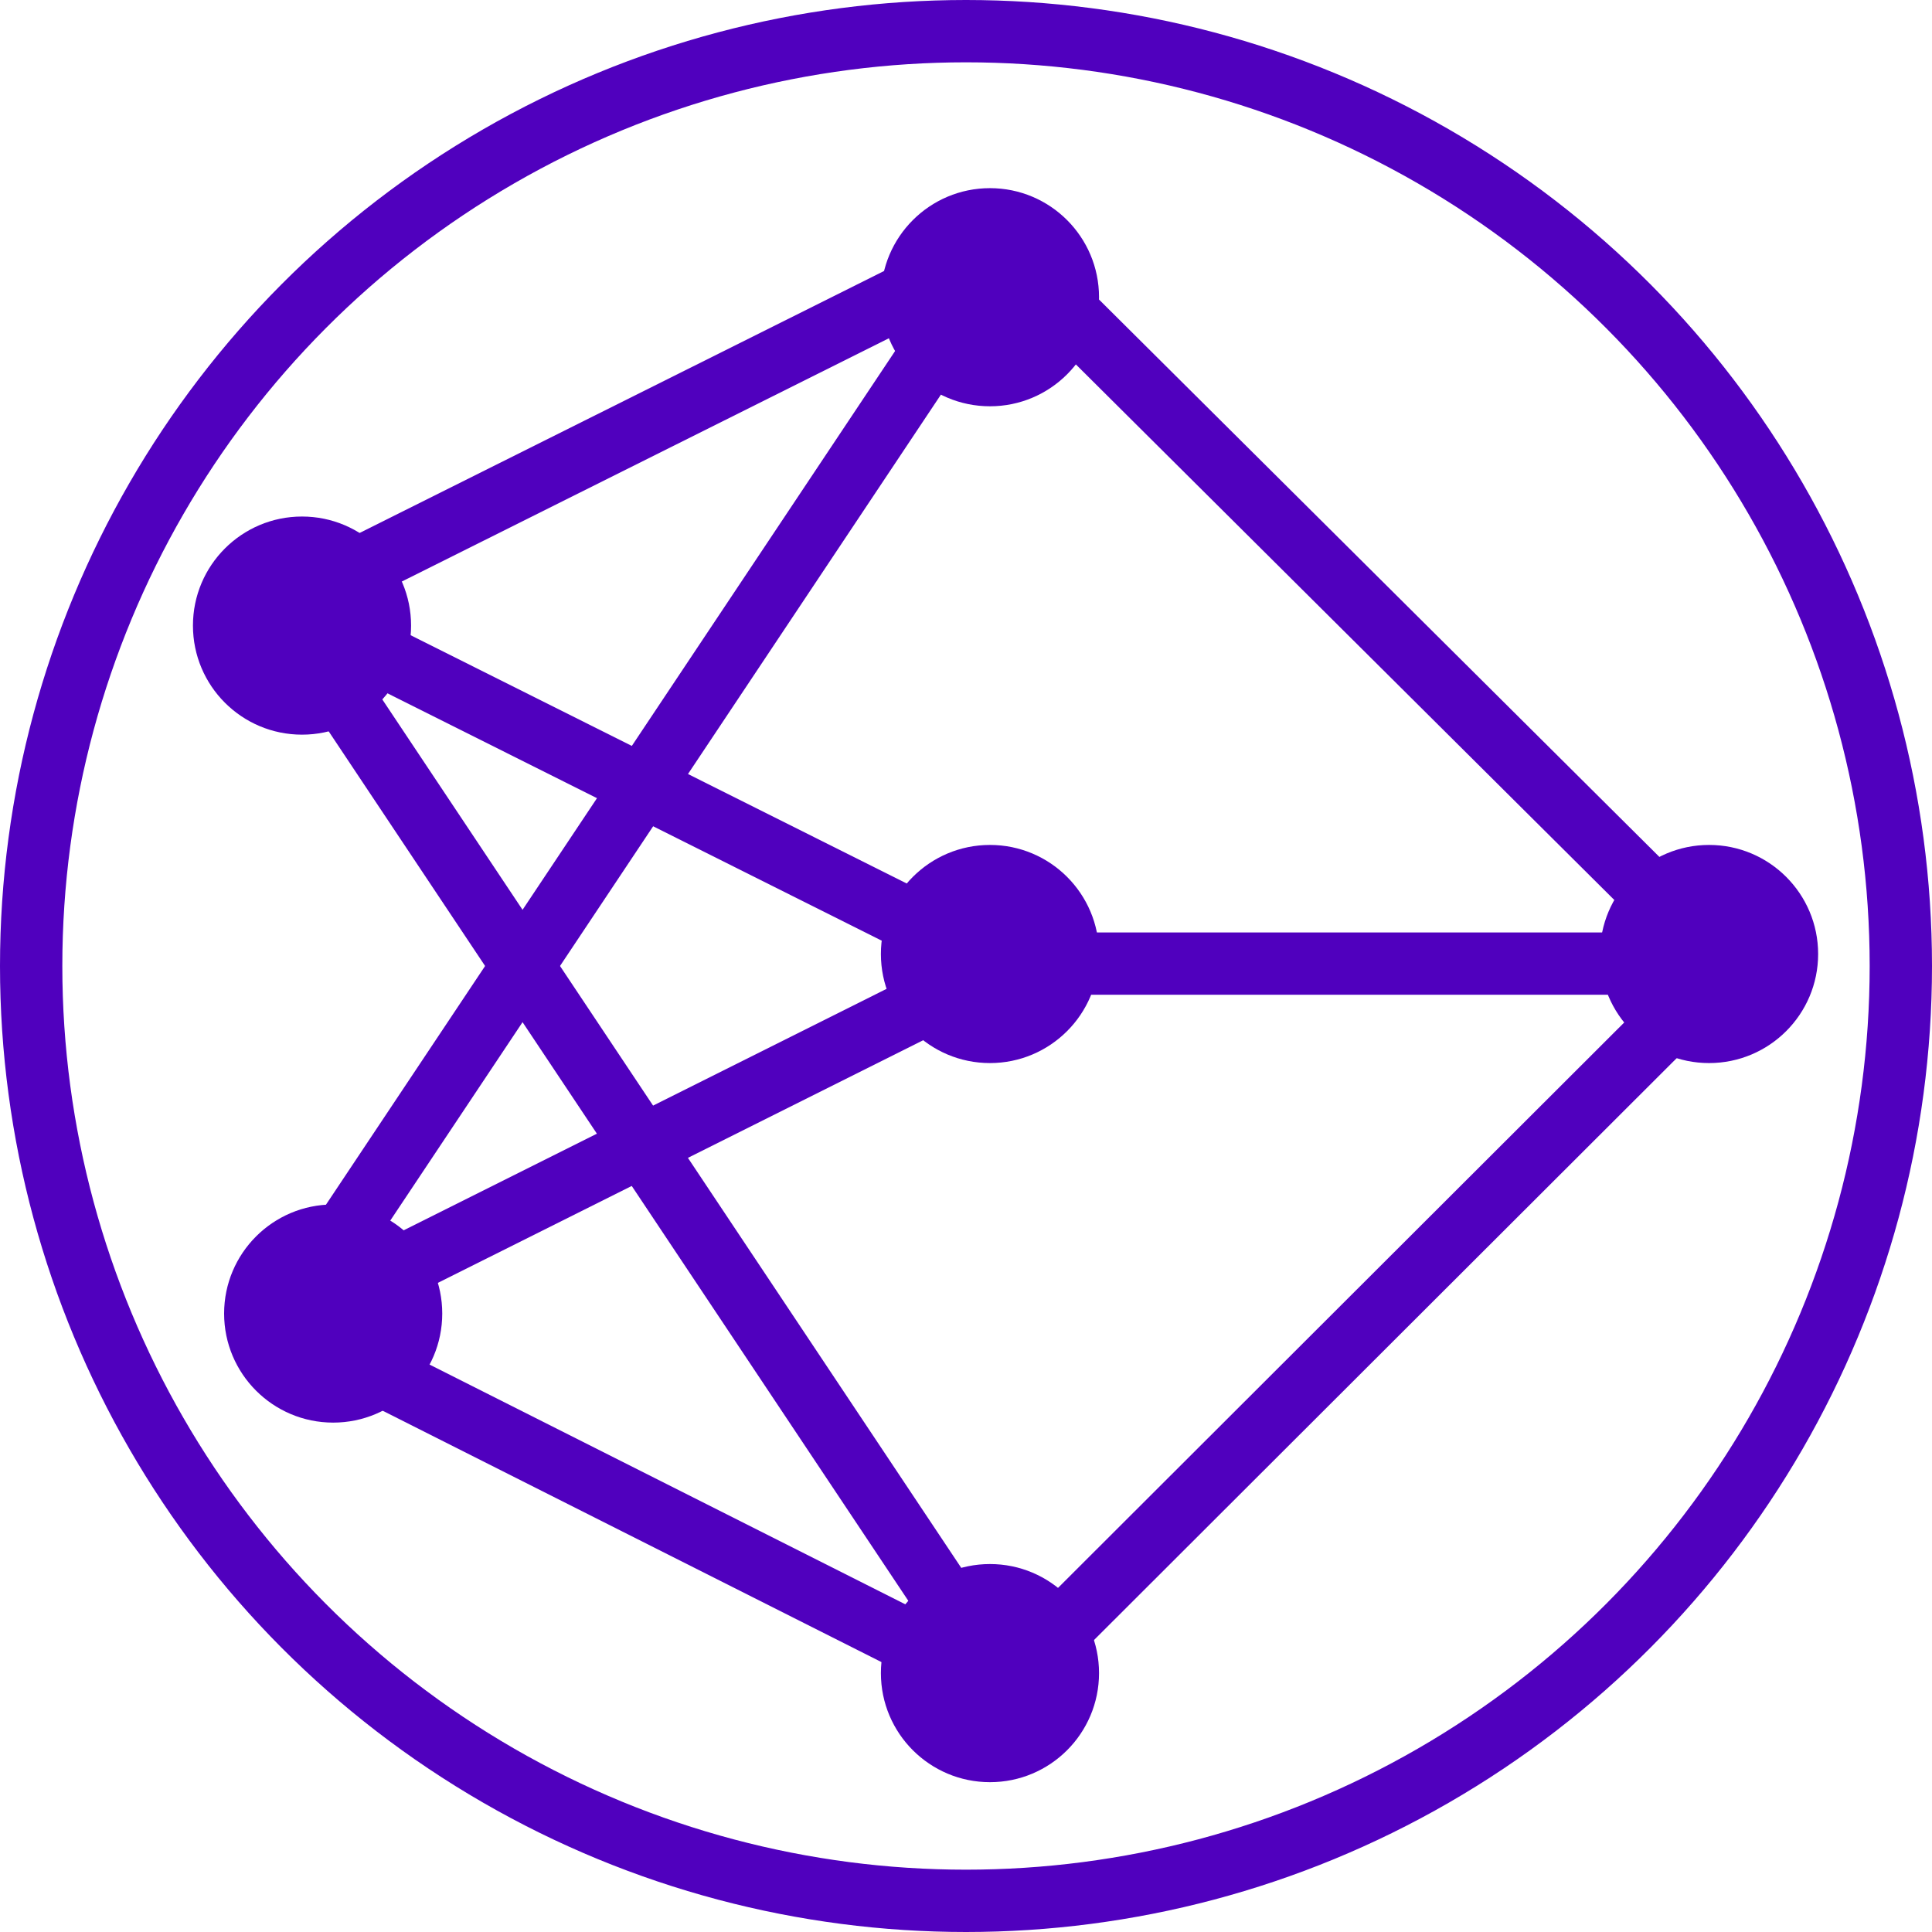 <?xml version="1.0" encoding="UTF-8" standalone="no"?>
<svg width="62px" height="62px" viewBox="0 0 62 62" version="1.1" xmlns="http://www.w3.org/2000/svg" xmlns:xlink="http://www.w3.org/1999/xlink">
    <g id="Page-1" stroke="none" stroke-width="1" fill="none" fill-rule="evenodd">
        <g id="Categories" transform="translate(-857, -744)">
            <g id="deep_learning" transform="translate(858, 745)">
                <circle id="bg" stroke="#5000BE" stroke-width="2" stroke-linecap="round" stroke-linejoin="round" cx="30" cy="30" r="30"></circle>
                <g id="Group" transform="translate(5.192, 5.038)">
                    <g id="nodes" transform="translate(0, 0)" fill="#5000BE">
                        <circle id="node" cx="25.577" cy="3.5" r="3.5"></circle>
                        <circle id="node" cx="3.5" cy="14.038" r="3.5"></circle>
                        <circle id="node" cx="25.577" cy="24.577" r="3.5"></circle>
                        <circle id="node" cx="48.654" cy="24.577" r="3.5"></circle>
                        <circle id="node" cx="4.5" cy="36.115" r="3.5"></circle>
                        <circle id="node" cx="25.577" cy="47.654" r="3.5"></circle>
                    </g>
                    <g id="connections" transform="translate(2.885, 1.885)" stroke="#5000BE" stroke-width="2" stroke-linecap="round" stroke-linejoin="round">
                        <polygon id="connection" points="0 11.528 23.077 0.002 46.276 23.077 23.077 46.244 2.00691712e-17 34.615 23.077 23.077"></polygon>
                        <path d="M0,11.538 L23.077,46.154" id="connection"></path>
                        <path d="M0,34.615 L23.077,0" id="connection"></path>
                        <path d="M23.077,23 L46.154,23" id="connection"></path>
                    </g>
                </g>
            </g>
        </g>
    </g>
</svg>